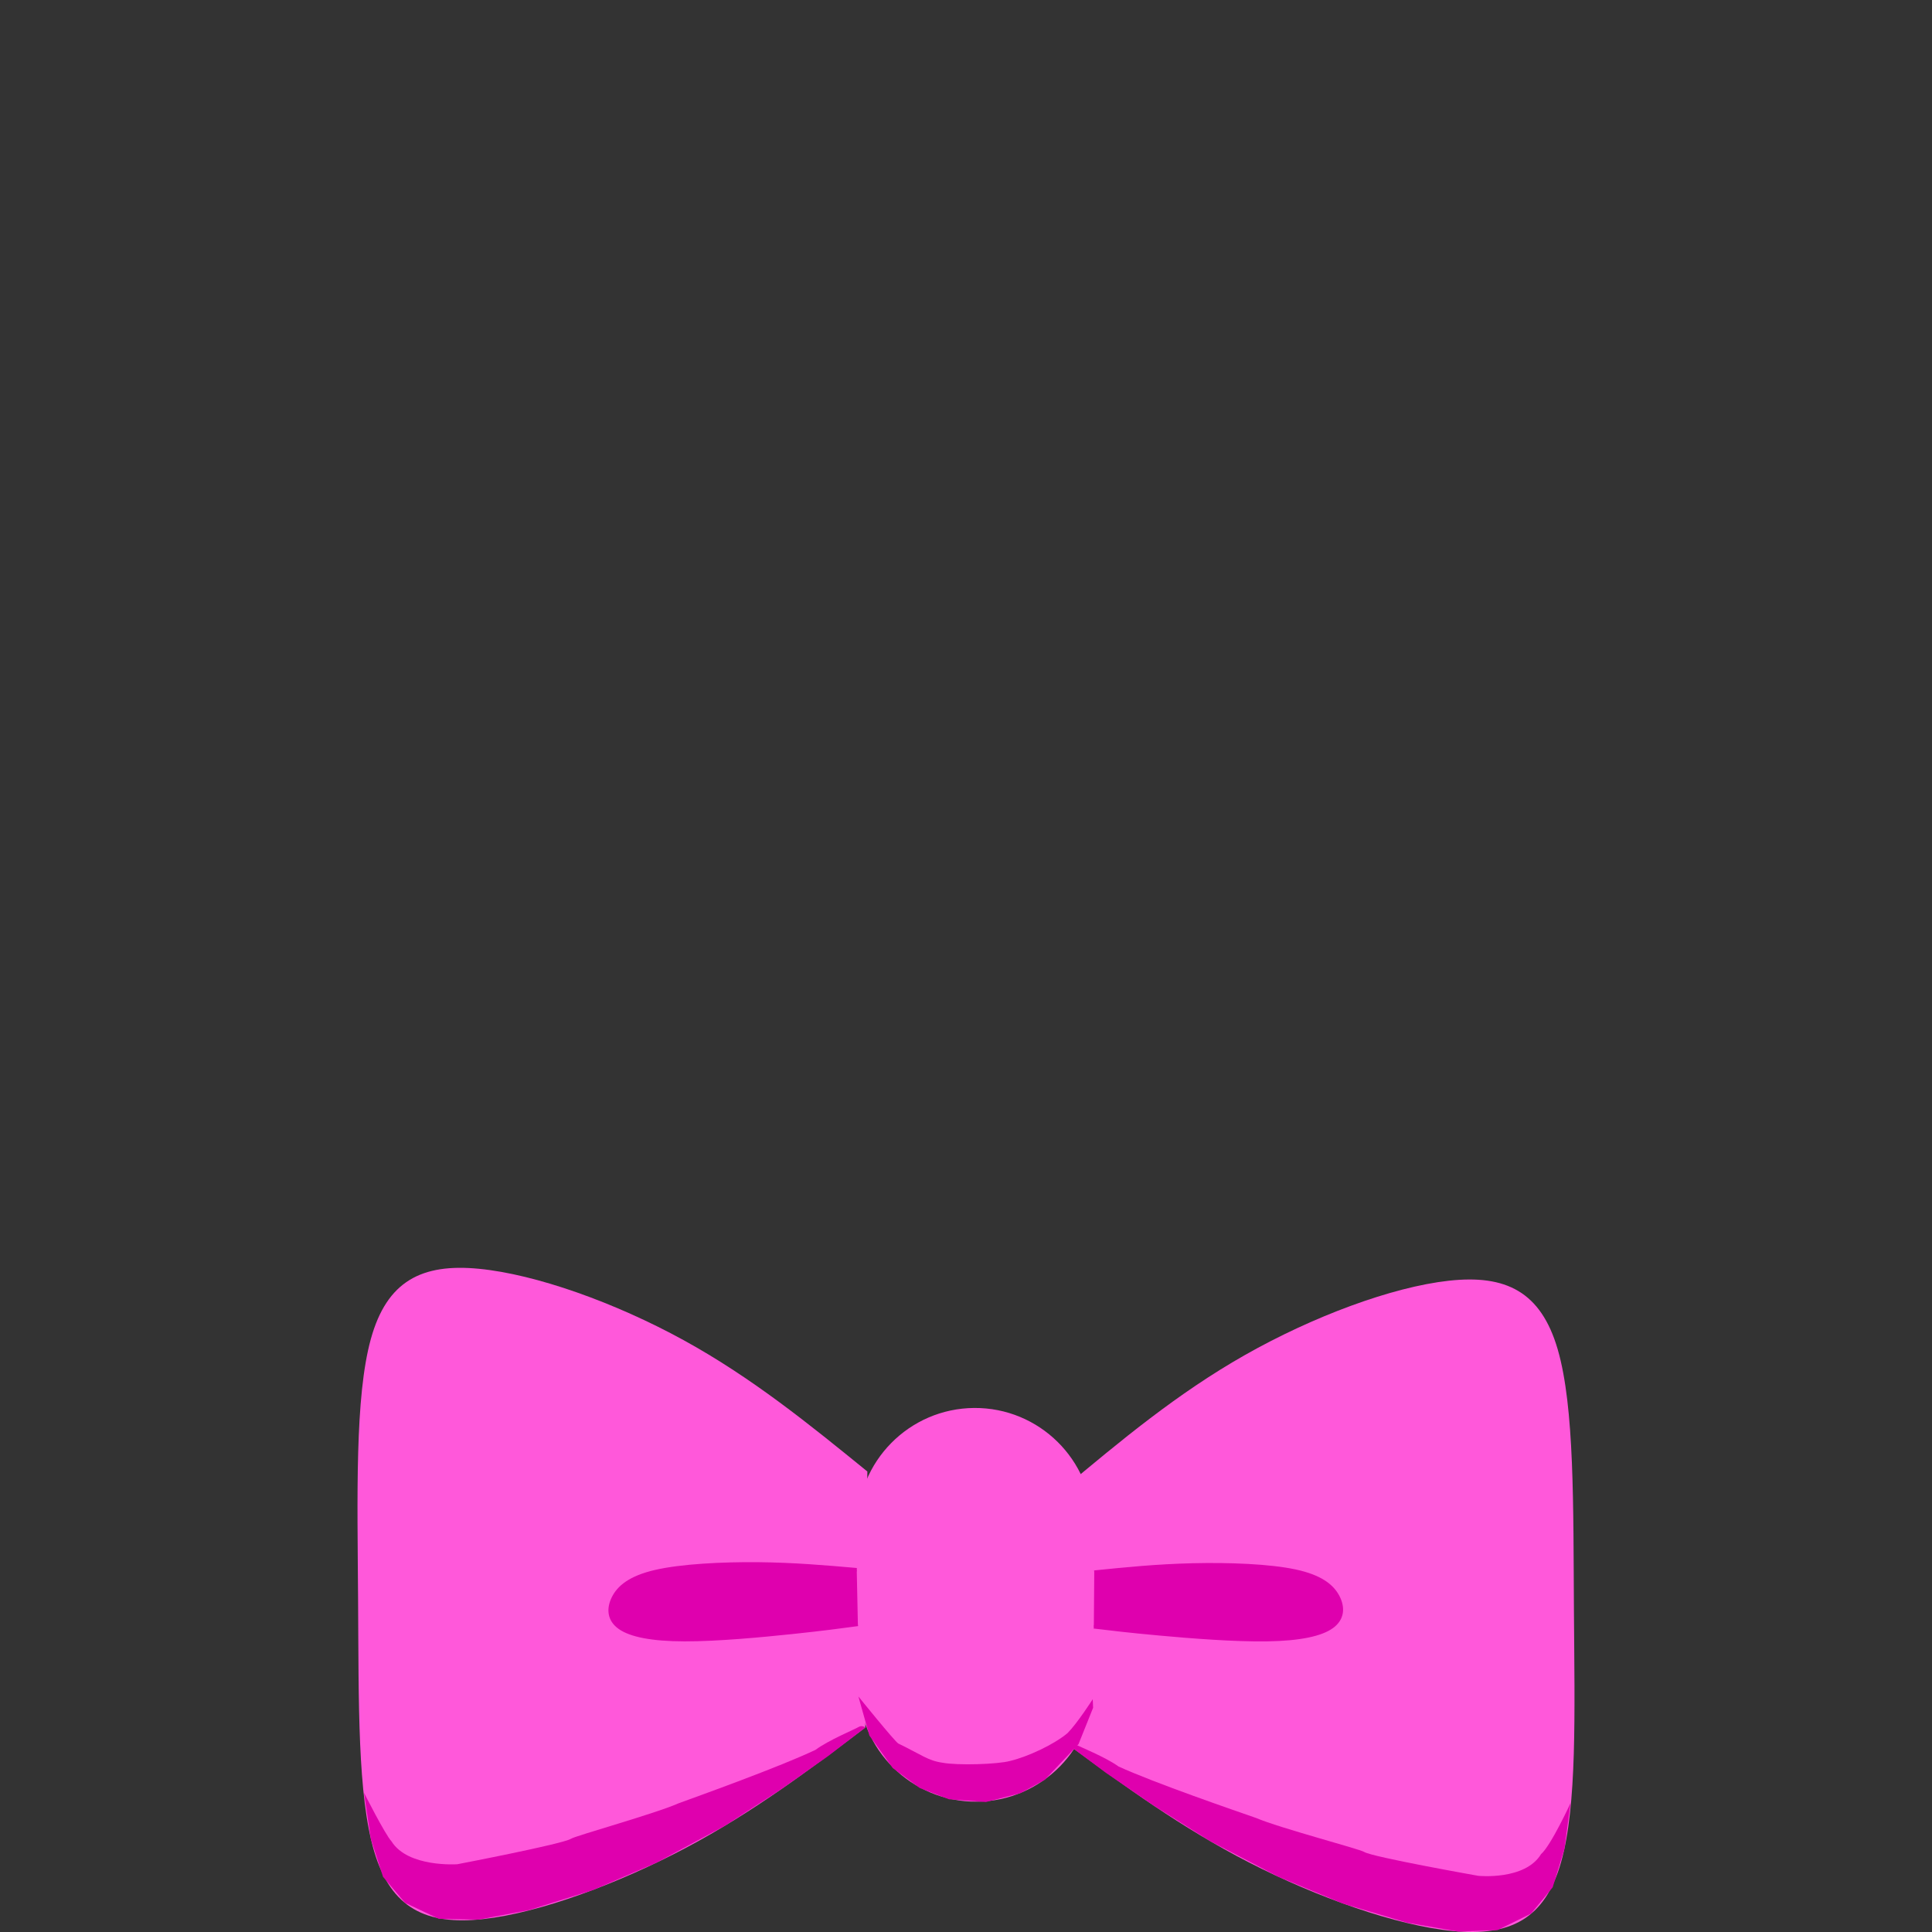 <?xml version="1.0" encoding="UTF-8" standalone="no"?>
<!DOCTYPE svg PUBLIC "-//W3C//DTD SVG 1.1//EN" "http://www.w3.org/Graphics/SVG/1.1/DTD/svg11.dtd">
<svg width="100%" height="100%" viewBox="0 0 240 240" version="1.1" xmlns="http://www.w3.org/2000/svg" xmlns:xlink="http://www.w3.org/1999/xlink" xml:space="preserve" xmlns:serif="http://www.serif.com/" style="fill-rule:evenodd;clip-rule:evenodd;">
    <rect x="0" y="0" width="240" height="240" fill="#333333" stroke="none"/>
    <g id="HeadAccessoryGroup">
        <circle id="headAccessMatingPin" cx="121.741" cy="220.626" r="1.868" style="fill:#ebebeb;"/>
        <path id="path850-4" d="M107.491,214.602C100.559,219.837 93.628,225.072 85.259,229.517C76.89,233.961 67.084,237.615 60.023,238.397C52.961,239.179 48.582,237.059 46.493,230.028C44.405,222.996 44.569,211.675 44.483,198.747C44.398,185.82 44.072,173.55 46.069,166.33C48.066,159.111 52.417,156.93 59.489,157.612C66.56,158.295 76.413,161.81 84.92,166.479C93.426,171.149 100.586,176.971 107.745,182.794" style="fill:#ff58da;fill-rule:nonzero;"/>
        <path id="path850-4-3" d="M132.727,216.756C139.727,221.893 146.727,227.03 155.154,231.357C163.581,235.683 173.434,239.199 180.506,239.881C187.577,240.564 191.928,238.382 193.923,231.322C195.918,224.262 195.605,212.944 195.519,200.016C195.434,187.089 195.598,174.815 193.505,167.625C191.413,160.434 187.033,158.314 179.972,159.096C172.91,159.878 163.104,163.532 154.66,168.32C146.216,173.109 139.134,179.032 132.052,184.954" style="fill:#ff58da;fill-rule:nonzero;"/>
        <path id="rect825" d="M135.724,189.412C135.671,181.348 129.081,174.847 121.017,174.903C112.953,174.96 106.449,181.553 106.503,189.617L106.633,209.303C106.686,217.367 113.276,223.868 121.34,223.811C129.404,223.754 135.908,217.161 135.855,209.097L135.724,189.412Z" style="fill:#ff58da;"/>
        <path id="path894" d="M45.219,222.705L46.058,228.407L47.578,233.14L50.308,236.368L54.518,238.366L59.403,238.469L65.71,237.283L73.668,234.786L81.601,231.365L90.098,226.778L96.956,222.321L102.899,218.126L107.491,214.602C107.491,214.602 107.109,214.258 106.653,214.537C106.197,214.816 102.905,216.177 101.311,217.37C96.861,219.487 86.907,223.061 84.318,224.004C81.389,225.304 71.515,228.035 70.922,228.421C69.928,229.068 56.805,231.582 56.805,231.582C56.805,231.582 50.684,232.015 48.639,228.745C47.858,227.922 45.219,222.705 45.219,222.705L45.219,222.705Z" style="fill:#df00ae;fill-rule:nonzero;"/>
        <path id="path894-5" d="M195.1,223.982L194.337,229.695L192.88,234.449L190.192,237.715L186.009,239.772L181.126,239.944L174.804,238.847L166.814,236.463L158.837,233.153L150.279,228.686L143.364,224.326L137.365,220.215L132.727,216.756C132.727,216.756 133.105,216.407 133.564,216.679C134.024,216.952 137.333,218.267 138.943,219.437C143.421,221.491 153.421,224.925 156.022,225.831C158.968,227.09 168.877,229.681 169.475,230.059C170.478,230.692 183.632,233.021 183.632,233.021C183.632,233.021 189.437,233.621 191.439,230.322C192.673,229.256 195.1,223.982 195.1,223.982L195.1,223.982Z" style="fill:#df00ae;fill-rule:nonzero;"/>
        <path id="path917" d="M106.427,195.003C102.533,194.663 98.639,194.323 94.168,194.281C89.696,194.239 84.649,194.495 81.437,195.234C78.225,195.973 76.85,197.195 76.199,198.503C75.548,199.812 75.622,201.208 76.98,202.172C78.337,203.137 80.978,203.669 85.047,203.677C89.115,203.685 94.613,203.169 98.438,202.765C102.263,202.362 104.416,202.071 106.569,201.78" style="fill:#df00ae;fill-rule:nonzero;stroke:#df00ae;stroke-width:0.44px;"/>
        <path id="path917-6" d="M135.933,195.304C139.822,194.909 143.711,194.515 148.181,194.41C152.652,194.305 157.703,194.49 160.924,195.183C164.145,195.877 165.536,197.079 166.204,198.379C166.872,199.678 166.817,201.075 165.472,202.058C164.127,203.041 161.494,203.611 157.426,203.676C153.358,203.742 147.854,203.303 144.024,202.953C140.194,202.603 138.037,202.343 135.881,202.083" style="fill:#df00ae;fill-rule:nonzero;stroke:#df00ae;stroke-width:0.44px;"/>
        <path id="path957" d="M106.635,210.745L108,215.603L108.56,216.368L110.902,219.636L114.237,222.104L117.875,223.511L122.464,223.855L126.76,222.753L129.798,221.089L133.978,216.662L135.788,212.147L135.743,211.085C135.743,211.085 133.848,214.049 132.619,215.287C130.96,216.694 127.694,218.221 125.485,218.749C123.961,219.173 118.962,219.328 117.08,218.971C115.266,218.711 114.478,217.984 111.597,216.59C111.194,216.39 106.635,210.745 106.635,210.745L106.635,210.745Z" style="fill:#df00ae;fill-rule:nonzero;"/>
    </g>
</svg>
